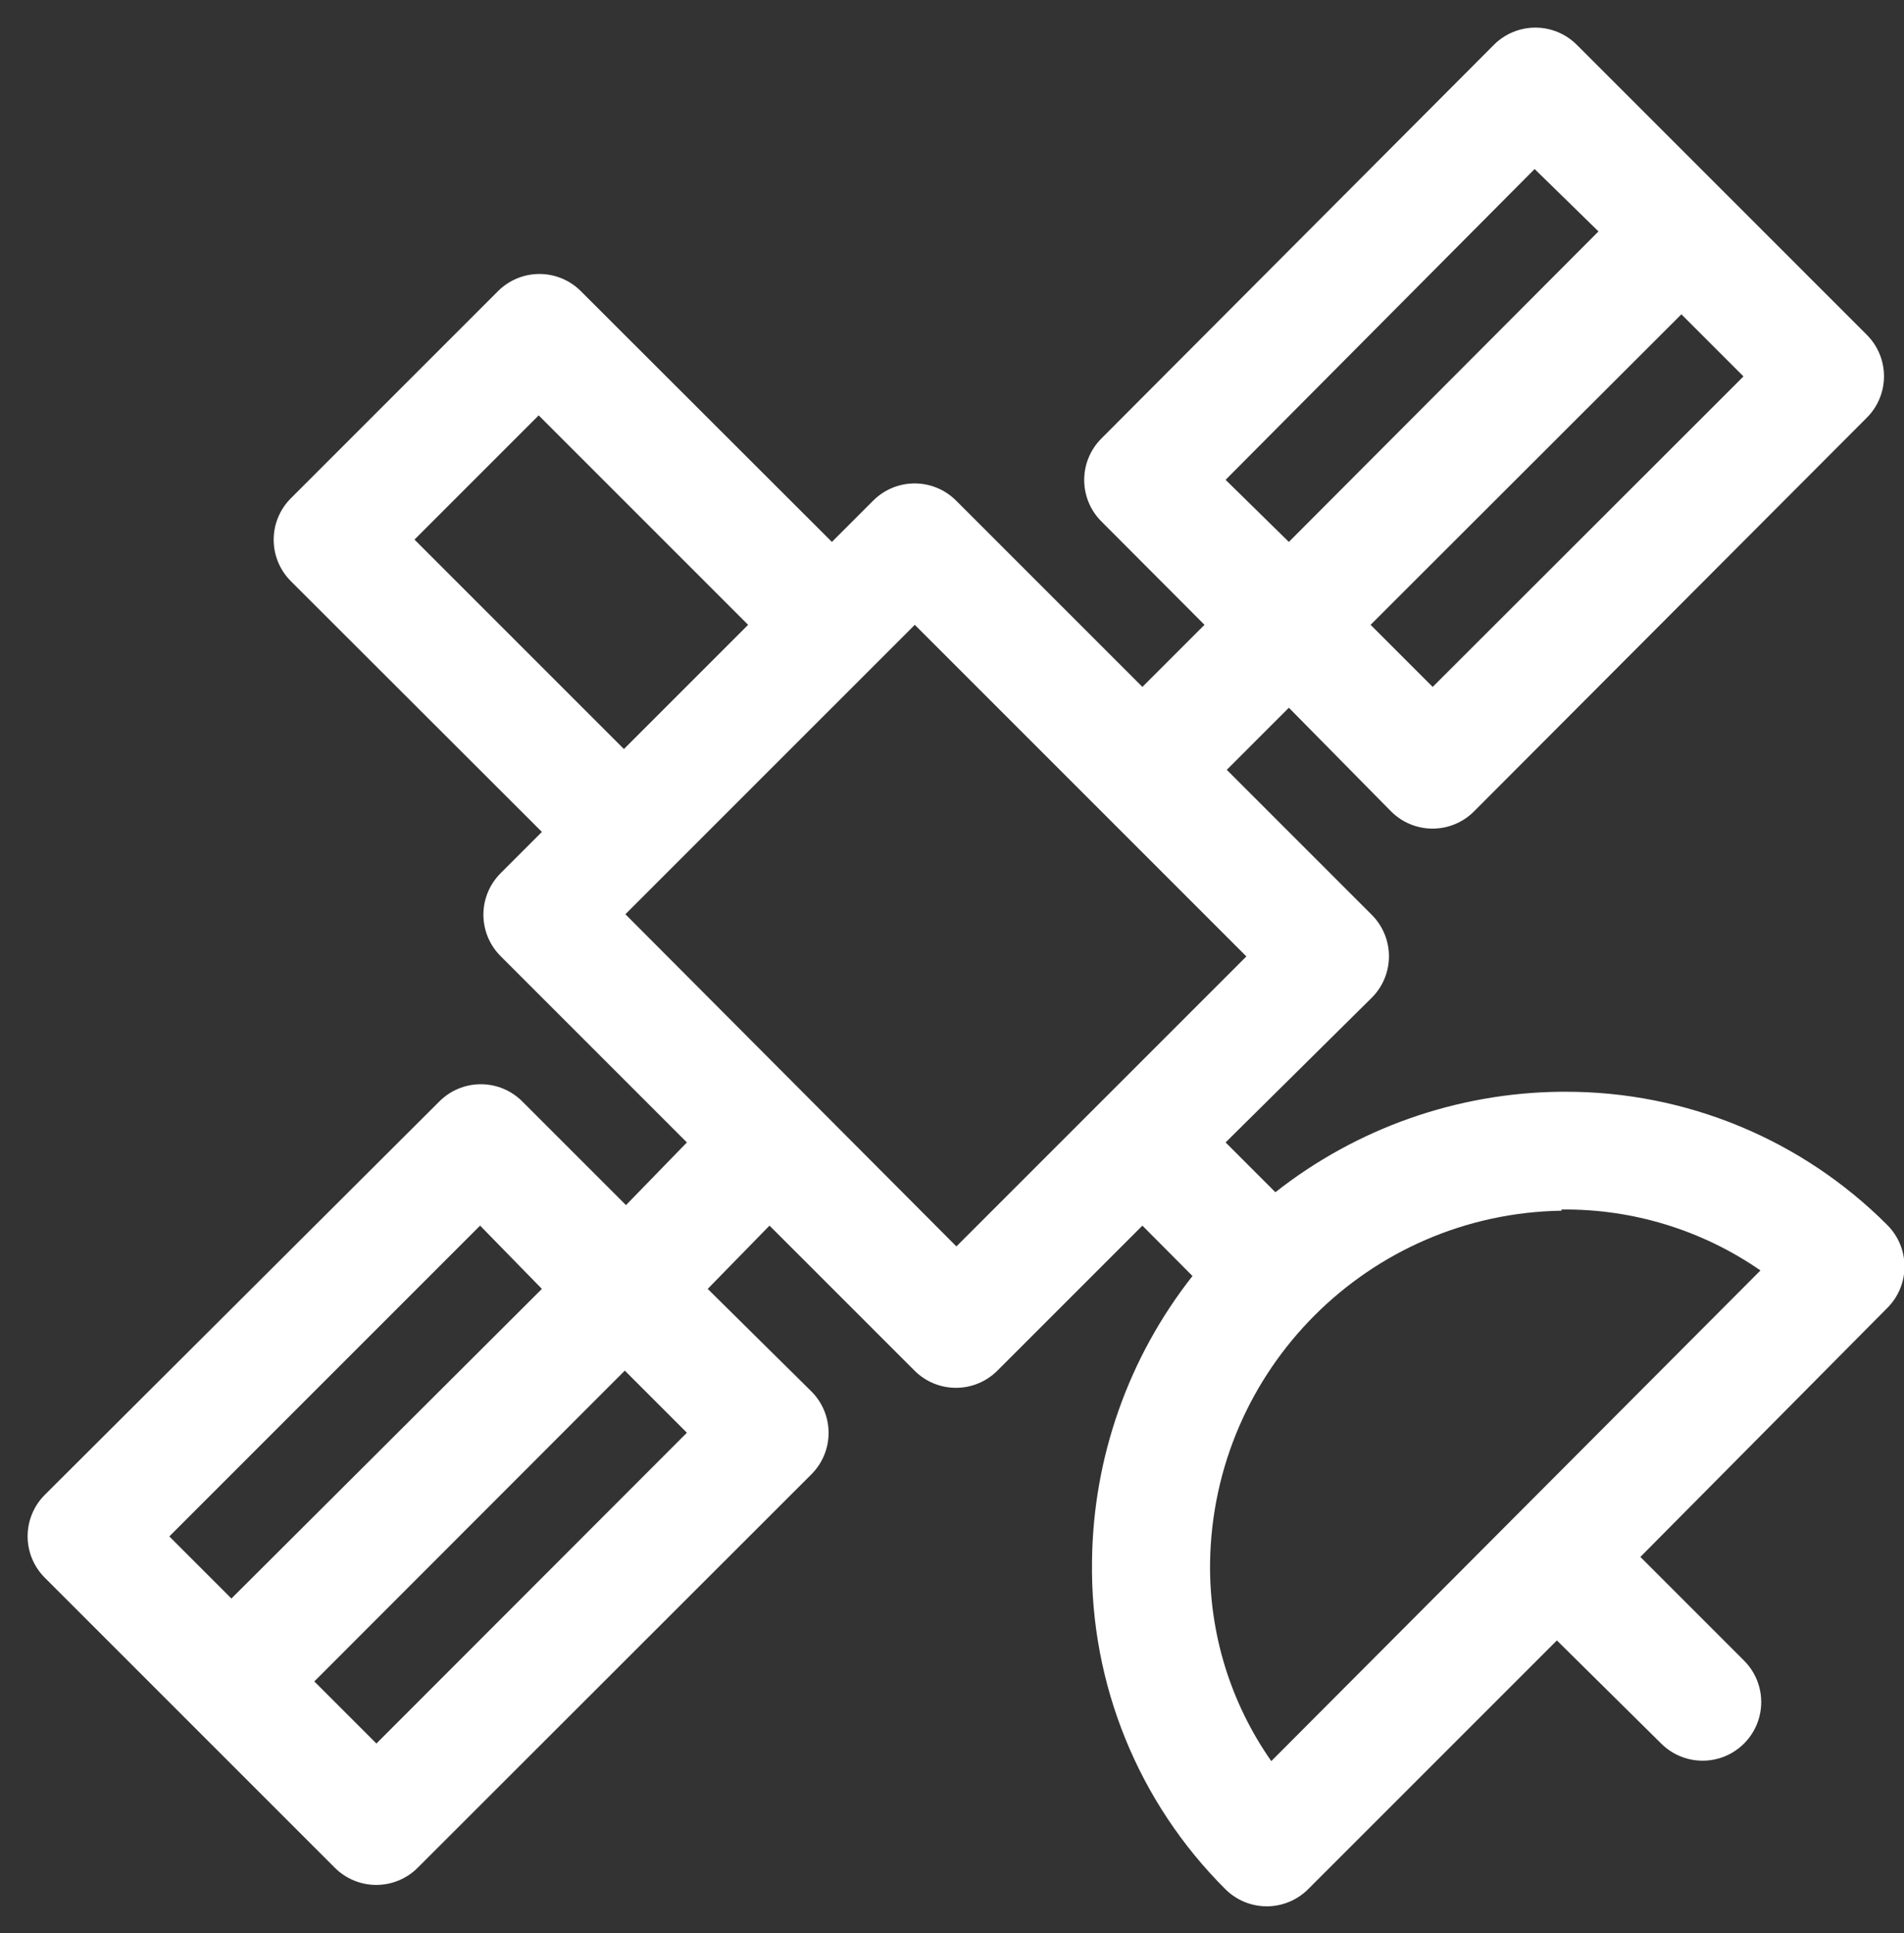 <?xml version="1.0" encoding="UTF-8"?>
<svg width="65px" height="66px" viewBox="0 0 65 66" version="1.1" xmlns="http://www.w3.org/2000/svg" xmlns:xlink="http://www.w3.org/1999/xlink">
    <rect x="0" y="0" width="65" height="66" fill="#333333" stroke="none"/>
    <!-- Generator: Sketch 53.2 (72643) - https://sketchapp.com -->
    <title>noun_Satellite_1556189 Copy</title>
    <desc>Created with Sketch.</desc>
    <g id="Page-1" stroke="none" stroke-width="1" fill="none" fill-rule="evenodd">
        <g id="Finding-Sattelie-1" transform="translate(-56, -456)" fill="#FFFFFF" fill-rule="nonzero">
            <g id="noun_Satellite_1556189-Copy" transform="translate(89, 489) scale(-1, 1) rotate(-180) translate(-89, -489) translate(56, 456)">
                <path d="M56,12.85 L59.54,9.31 C60.046,8.804 60.243,8.068 60.058,7.377 C59.873,6.687 59.333,6.147 58.643,5.962 C57.952,5.777 57.216,5.974 56.71,6.48 L53.15,10 L44.66,1.51 C44.285,1.134 43.776,0.923 43.245,0.923 C42.714,0.923 42.205,1.134 41.83,1.51 C38.858,4.472 37.216,8.514 37.28,12.71 C37.318,16.243 38.524,19.664 40.71,22.44 L39,24.16 L34.05,19.21 C33.675,18.834 33.166,18.623 32.635,18.623 C32.104,18.623 31.595,18.834 31.22,19.21 L26.27,24.16 L24.16,22 L27.7,18.5 C28.076,18.125 28.287,17.616 28.287,17.085 C28.287,16.554 28.076,16.045 27.7,15.67 L14.26,2.24 C13.885,1.864 13.376,1.653 12.845,1.653 C12.314,1.653 11.805,1.864 11.43,2.24 L1.53,12.14 C1.154,12.515 0.943,13.024 0.943,13.555 C0.943,14.086 1.154,14.595 1.53,14.97 L15,28.4 C15.375,28.776 15.884,28.987 16.415,28.987 C16.946,28.987 17.455,28.776 17.83,28.4 L21.37,24.86 L23.45,27 L17.09,33.36 C16.714,33.735 16.503,34.244 16.503,34.775 C16.503,35.306 16.714,35.815 17.09,36.19 L18.5,37.6 L9.93,46.16 C9.554,46.535 9.343,47.044 9.343,47.575 C9.343,48.106 9.554,48.615 9.93,48.99 L17,56.06 C17.375,56.436 17.884,56.647 18.415,56.647 C18.946,56.647 19.455,56.436 19.83,56.06 L28.4,47.5 L29.81,48.91 C30.185,49.286 30.694,49.497 31.225,49.497 C31.756,49.497 32.265,49.286 32.64,48.91 L39,42.55 L41.12,44.67 L37.6,48.2 C37.224,48.575 37.013,49.084 37.013,49.615 C37.013,50.146 37.224,50.655 37.6,51.03 L51,64.47 C51.375,64.846 51.884,65.057 52.415,65.057 C52.946,65.057 53.455,64.846 53.83,64.47 L63.73,54.57 C64.106,54.195 64.317,53.686 64.317,53.155 C64.317,52.624 64.106,52.115 63.73,51.74 L50.32,38.3 C49.945,37.924 49.436,37.713 48.905,37.713 C48.374,37.713 47.865,37.924 47.49,38.3 L44,41.84 L41.88,39.72 L46.83,34.77 C47.206,34.395 47.417,33.886 47.417,33.355 C47.417,32.824 47.206,32.315 46.83,31.94 L41.84,27 L43.54,25.3 C46.316,27.486 49.737,28.692 53.27,28.73 L53.43,28.73 C57.557,28.74 61.516,27.102 64.43,24.18 C64.806,23.805 65.017,23.296 65.017,22.765 C65.017,22.234 64.806,21.725 64.43,21.35 L56,12.85 Z M12.85,6.48 L23.45,17.09 L21.33,19.21 L10.73,8.6 L12.85,6.48 Z M16.39,24.16 L5.78,13.55 L7.9,11.43 L18.5,22 L16.39,24.16 Z M18.39,51.82 L14.15,47.58 L21.3,40.43 L25.54,44.67 L18.39,51.82 Z M52.39,60.23 L41.84,49.62 L44,47.5 L54.57,58.1 L52.39,60.23 Z M48.91,42.55 L59.52,53.15 L57.4,55.27 L46.79,44.67 L48.91,42.55 Z M31.23,44.67 L29.82,43.26 L29.82,43.26 L28.35,41.79 L21.35,34.79 L32.65,23.45 L42.55,33.35 L31.23,44.67 Z M53.31,24.67 C46.727,24.563 41.417,19.253 41.31,12.67 C41.276,10.243 42.007,7.868 43.4,5.88 L60.1,22.63 C58.107,24.01 55.734,24.737 53.31,24.71 L53.31,24.67 Z" id="Shape"></path>
            </g>
        </g>
    </g>
</svg>